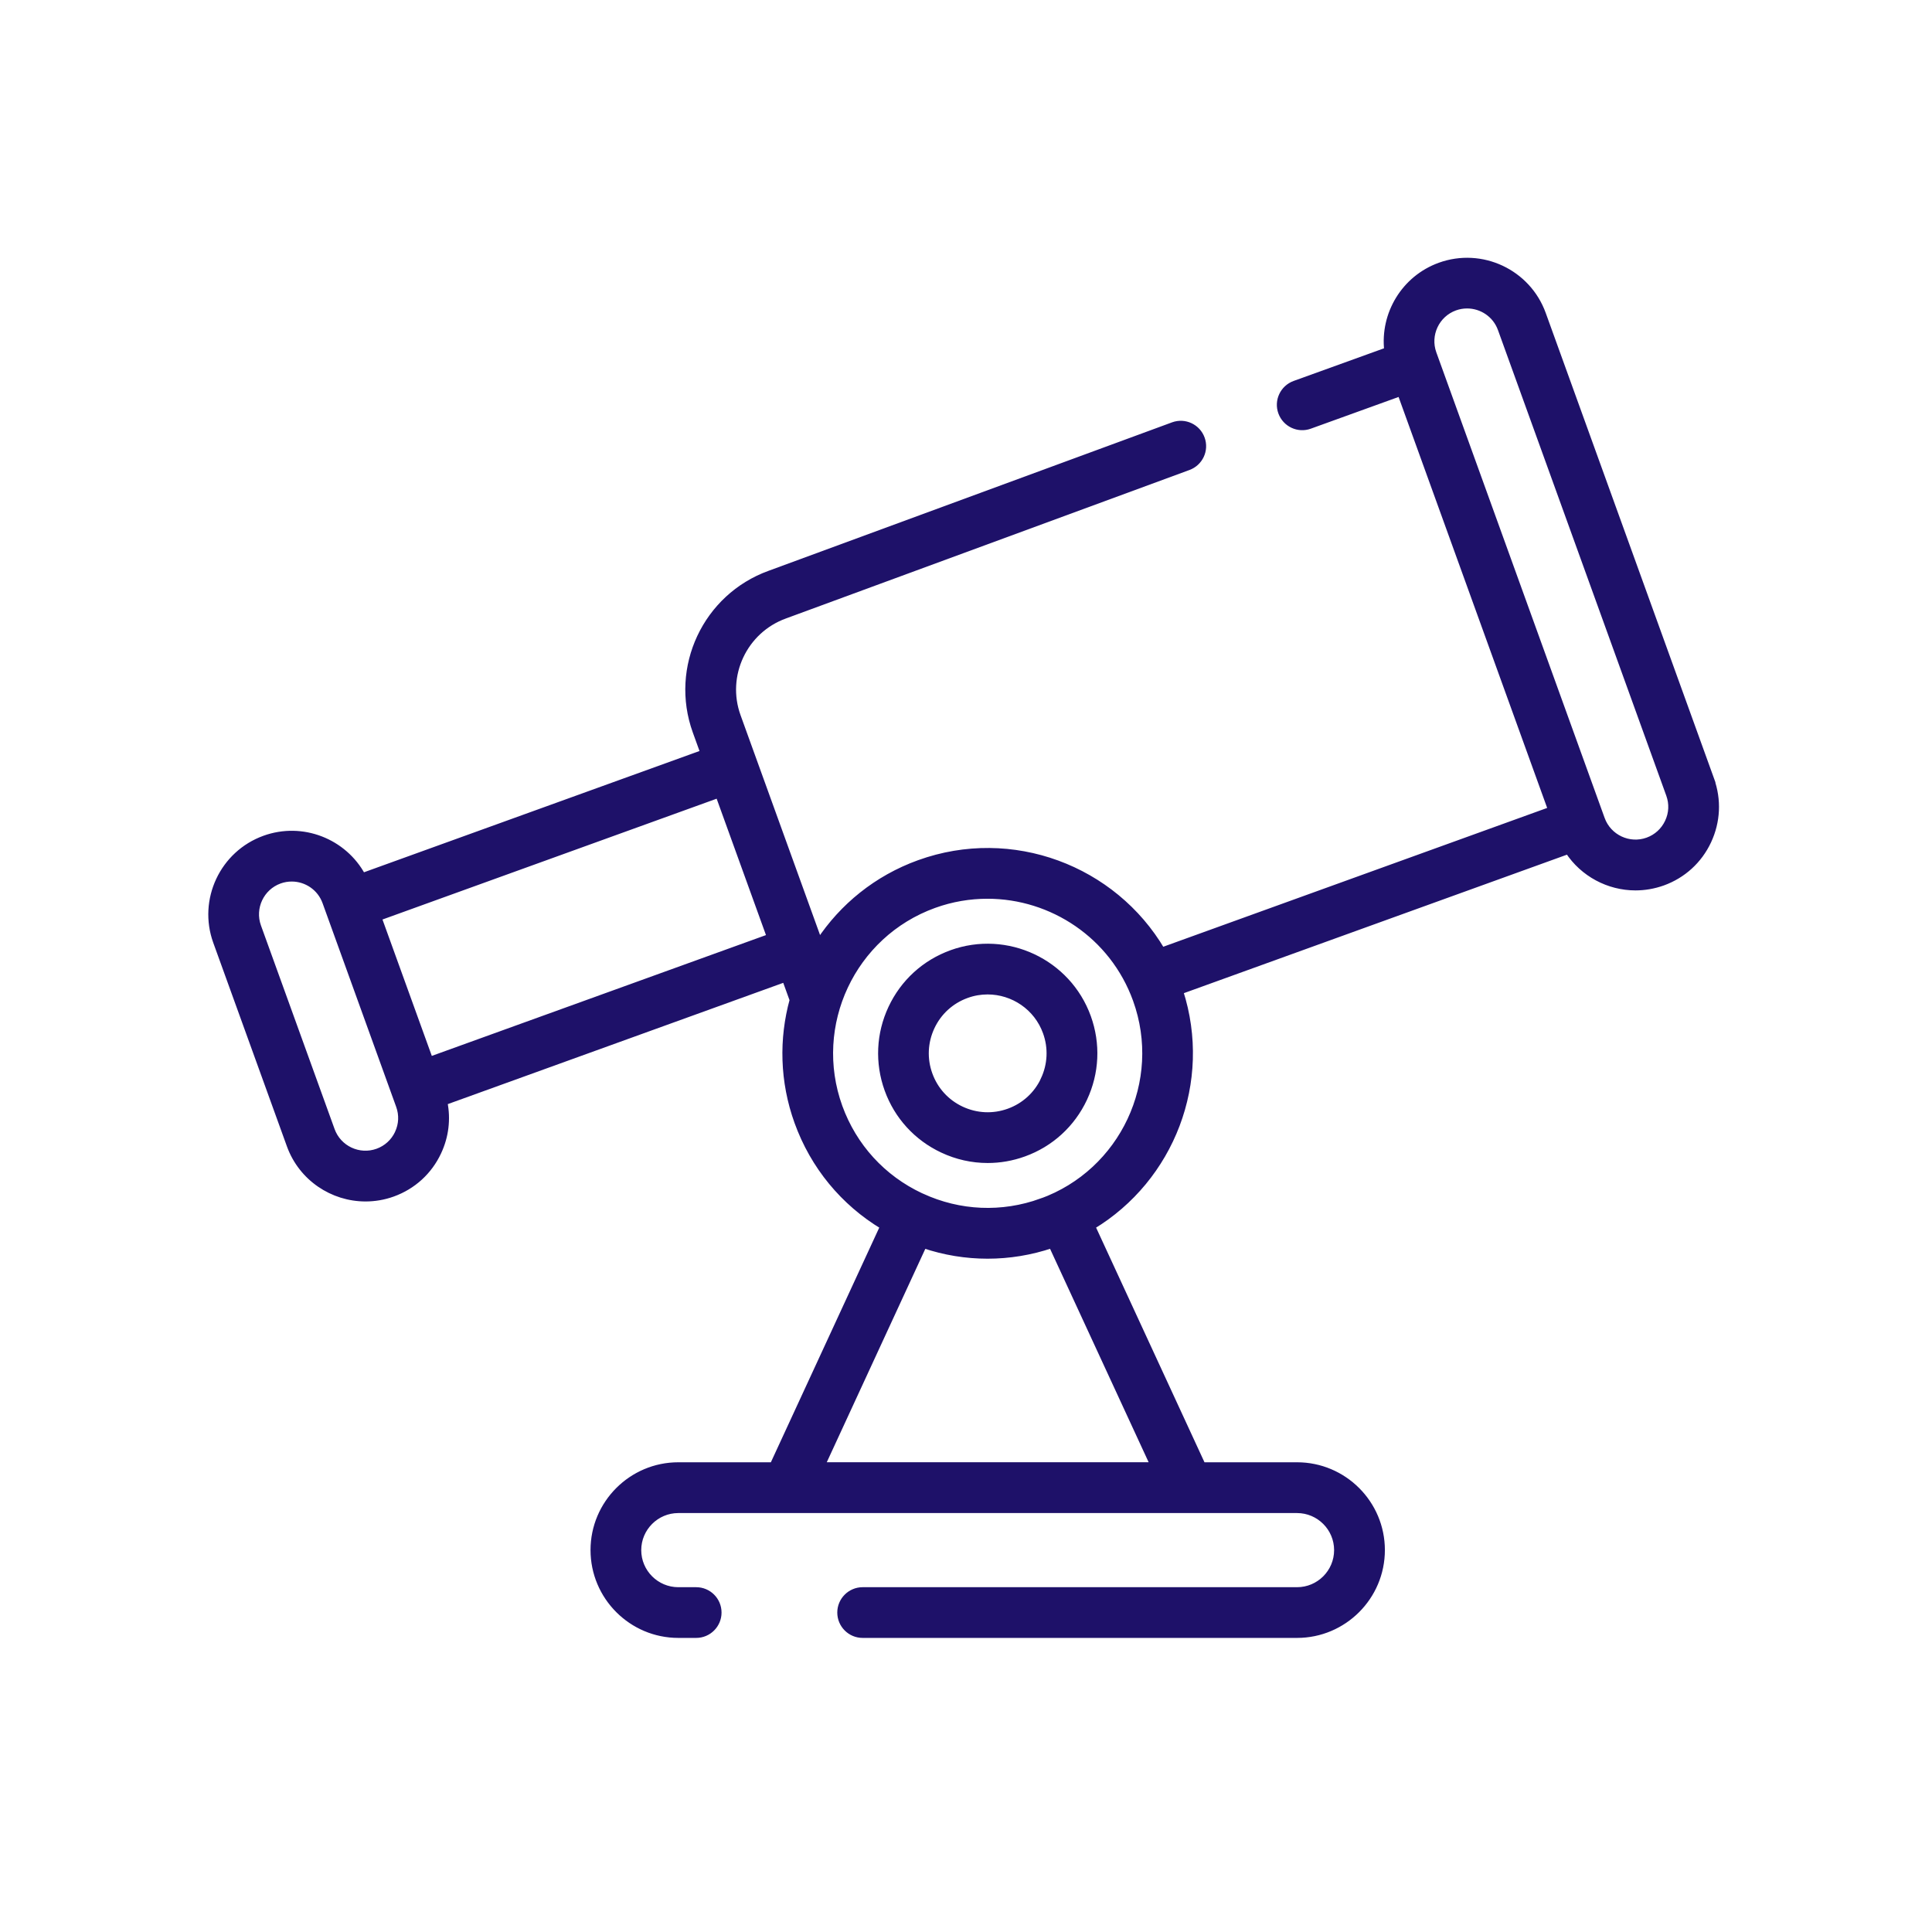 <svg height="32" viewBox="0 0 32 32" width="32" xmlns="http://www.w3.org/2000/svg"><g fill="#1e1169" fill-rule="evenodd" stroke="#1e1169" stroke-width=".1" transform="translate(3.5 4.3)"><path d="m24.843 8.611-2.788-7.711c-.25-.691-1.015-1.051-1.707-.801-.591.214-.939.805-.871 1.404l-1.534.554c-.192.07-.292.282-.222.474.07.192.282.292.474.222l1.5-.542 2.495 6.901-6.444 2.33c-.802-1.36-2.486-2.003-4.024-1.447-.703.254-1.27.721-1.653 1.301l-1.35-3.733c-.244-.674.107-1.422.781-1.666l6.683-2.459c.192-.07.292-.282.222-.474-.069-.192-.282-.292-.474-.222l-6.683 2.459c-1.059.383-1.608 1.555-1.226 2.614l.128.354-5.644 2.04c-.309-.571-.998-.846-1.626-.619-.691.25-1.05 1.016-.801 1.707l1.22 3.373c.196.542.709.88 1.255.88.15 0 .303-.025.452-.079.335-.121.603-.365.754-.688.123-.262.157-.549.1-.828l5.643-2.04.126.348c-.177.644-.165 1.347.079 2.022.264.731.762 1.334 1.419 1.729l-1.827 3.956h-1.565c-.774 0-1.404.63-1.404 1.404 0 .774.63 1.405 1.404 1.405h.296c.204 0 .37-.166.37-.37 0-.205-.166-.37-.37-.37h-.296c-.366 0-.664-.298-.664-.664 0-.366.298-.664.664-.664h1.799l6.647 0 1.802-0c.366 0 .664.298.664.664 0 .366-.298.664-.664.664h-7.195c-.204 0-.37.166-.37.37 0 .204.166.37.37.37h7.195c.774 0 1.405-.63 1.405-1.405 0-.774-.63-1.404-1.405-1.404h-1.565l-1.827-3.956c1.308-.789 1.939-2.399 1.456-3.895l6.426-2.323c.247.377.671.602 1.116.602.15 0 .303-.026.452-.079.335-.121.603-.365.754-.688.151-.323.168-.685.047-1.02zm-21.754 5.857c-.067.143-.186.252-.335.306-.308.111-.648-.049-.759-.356l-1.22-3.373c-.111-.308.049-.648.356-.759.066-.024.134-.035.201-.035.243 0 .471.15.558.392l1.219 3.373c.054.149.047.31-.021.453zm.533-1.215-.851-2.353 5.629-2.035.851 2.353zm6.494 6.716 1.683-3.645c.344.116.701.174 1.058.174.357 0 .715-.058 1.062-.175l1.684 3.646h-5.487zm3.631-4.369c-.651.235-1.354.205-1.982-.085 0 0-0-0-0-0-0 0-0-0-.001-0-.004-.002-.009-.004-.013-.006-.631-.296-1.109-.82-1.347-1.476-.489-1.354.214-2.853 1.567-3.342.292-.106.591-.155.885-.155 1.069 0 2.074.661 2.458 1.723.489 1.353-.214 2.853-1.567 3.342zm10.378-6.285c-.067.143-.186.252-.335.306-.307.111-.648-.049-.759-.356l-2.788-7.712c-.111-.308.049-.648.356-.759.066-.024.134-.035.201-.035.243 0 .471.15.558.391l2.788 7.712c.054.149.047.31-.021.453z"/><path d="m12.26 11.486c-.443.16-.798.484-.998.911-.2.427-.222.906-.062 1.35.16.443.484.798.911.998.238.112.493.168.748.168.203 0 .405-.035.601-.106.443-.16.798-.484.998-.911.2-.427.222-.906.062-1.35-.331-.915-1.345-1.391-2.261-1.06zm1.528 2.096c-.116.248-.322.436-.58.529-.257.093-.536.08-.784-.036-.248-.116-.436-.322-.529-.58-.093-.257-.08-.536.036-.784.116-.248.322-.436.58-.529.115-.042.232-.061.347-.061.42 0 .815.26.965.677.093.257.08.536-.036.784z"/></g></svg>